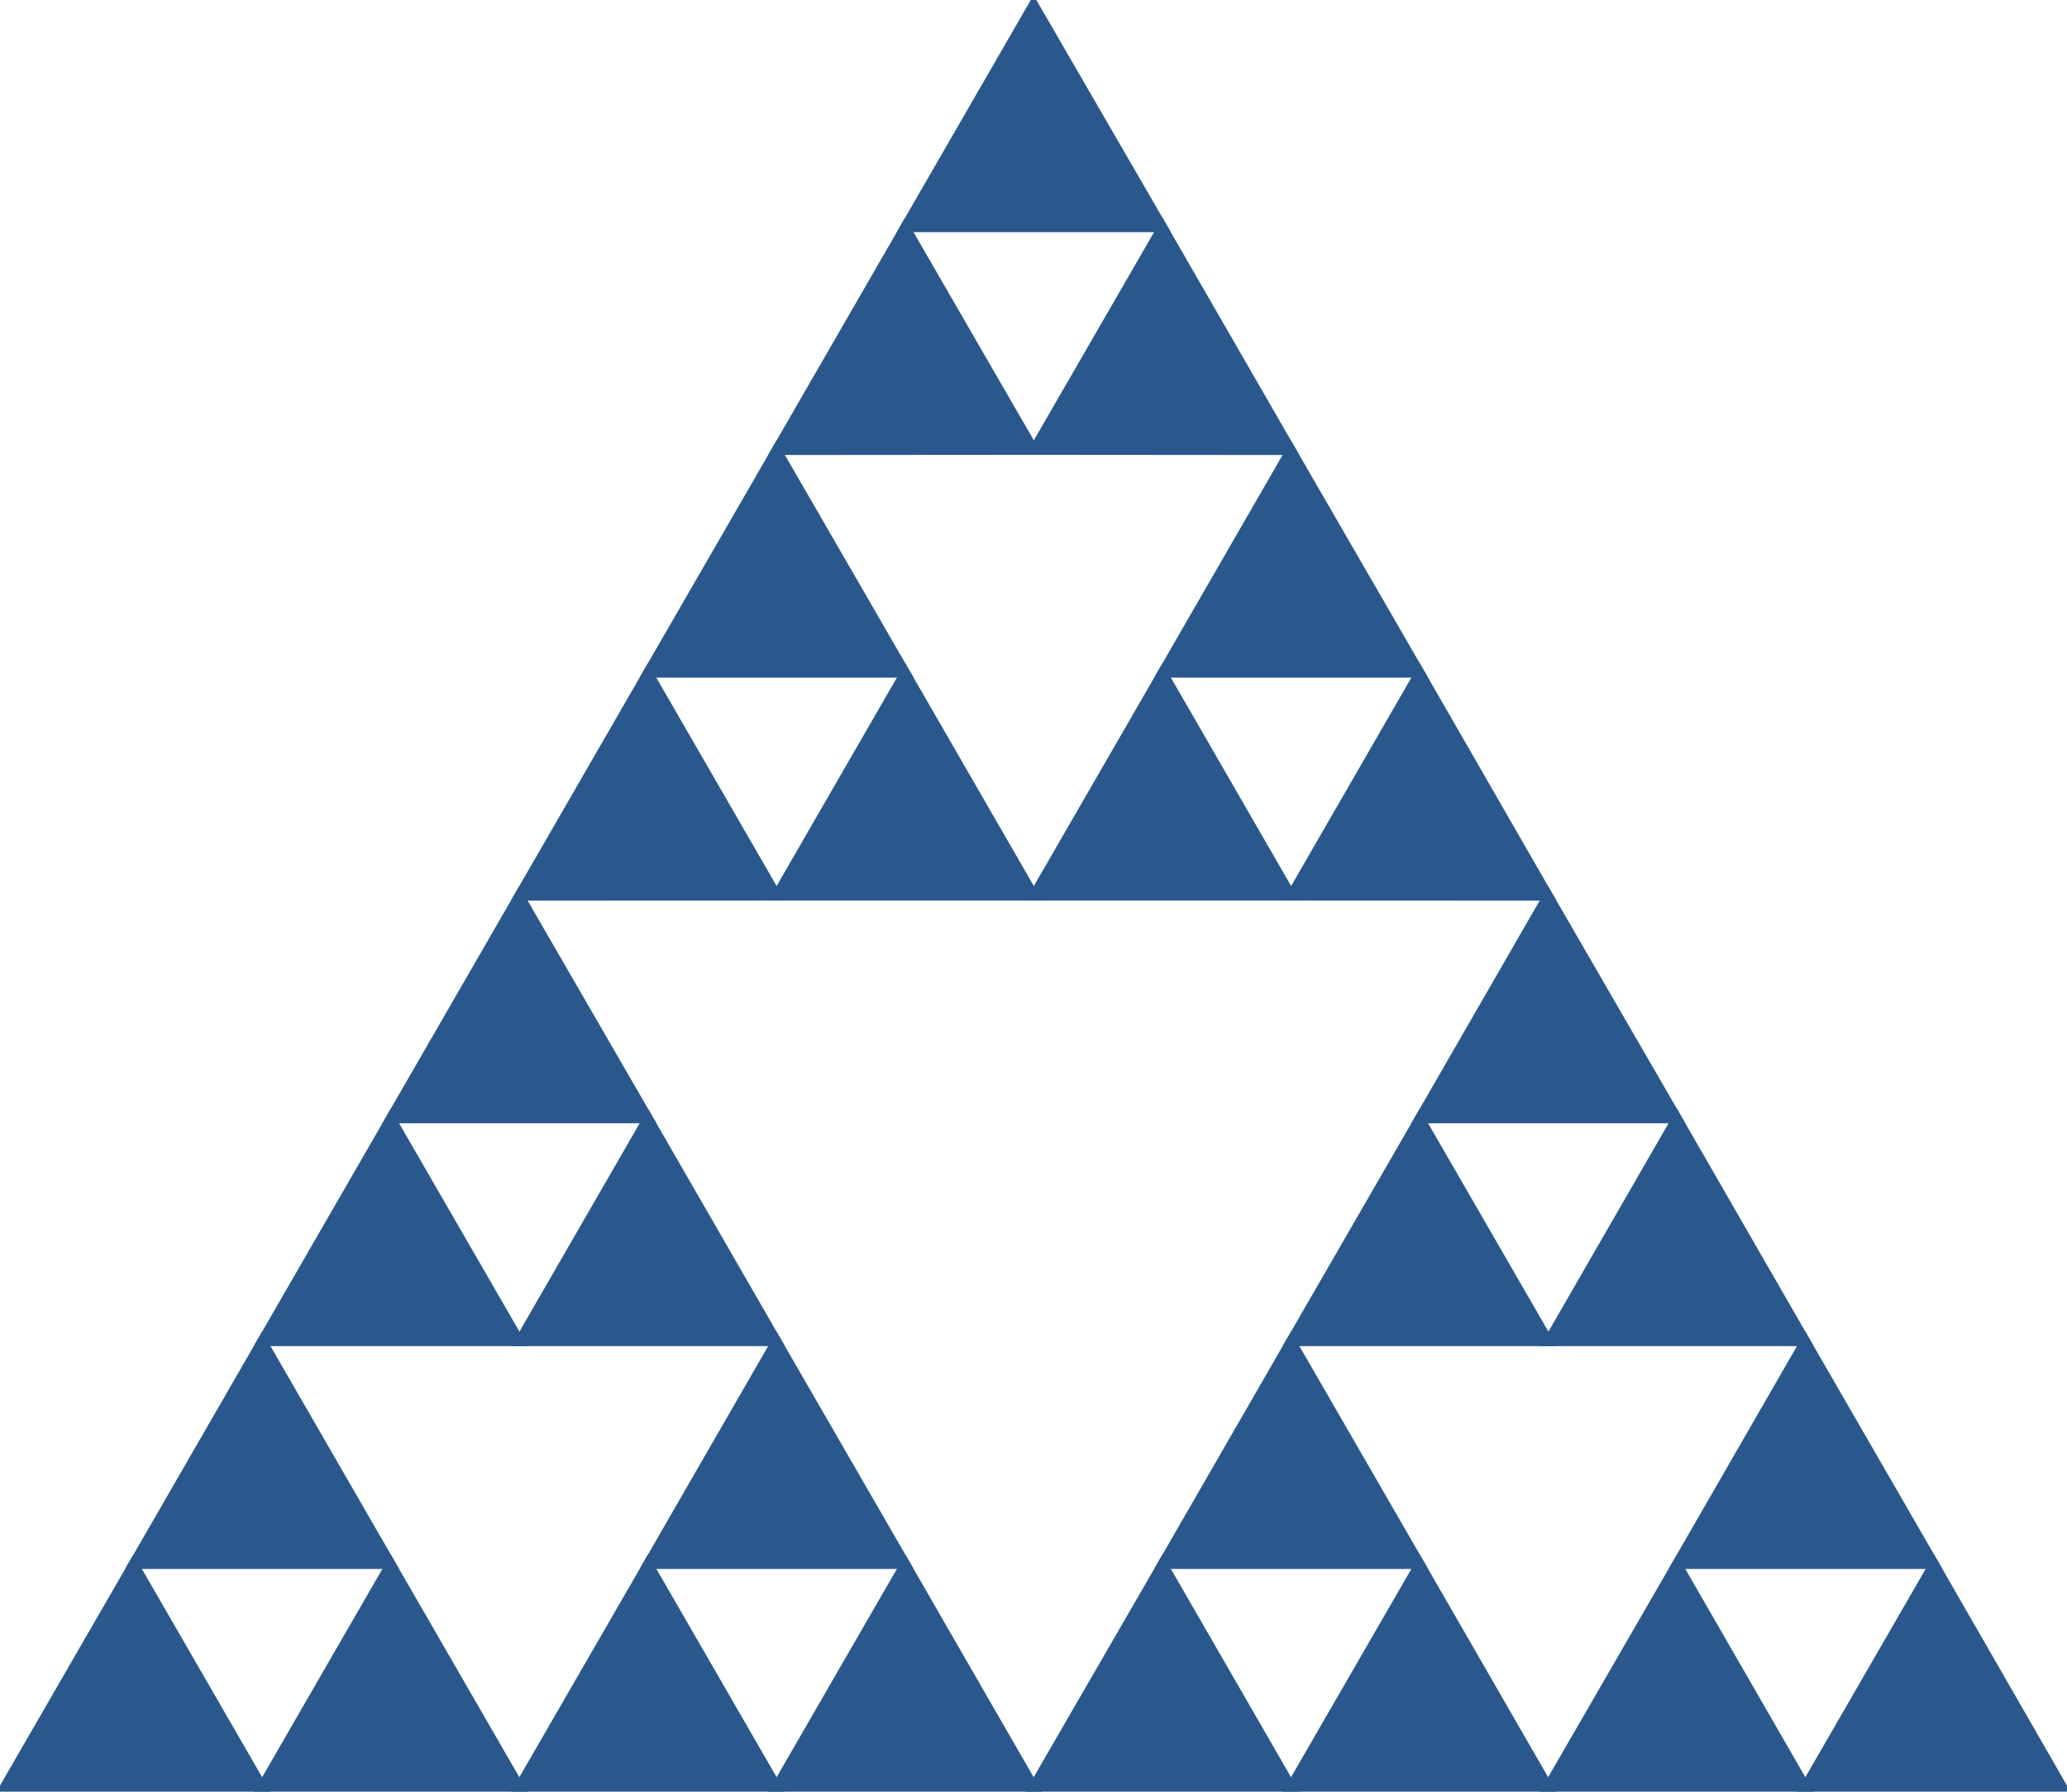 <?xml version='1.0'?>
<!-- This file was generated by dvisvgm 1.8.1 -->
<svg height='74.056pt' version='1.1' viewBox='9.96 -14.177 85.451 74.056' width='85.451pt' xmlns='http://www.w3.org/2000/svg' xmlns:xlink='http://www.w3.org/1999/xlink'>
<g id='page1'>
<path d='M10.16 59.68H20.797L15.48 50.473Z' fill='#2a588c'/>
<path d='M10.16 59.68H20.797L15.48 50.473Z' fill='none' stroke='#2a588c' stroke-miterlimit='10.037' stroke-width='0.4'/>
<path d='M20.797 59.68H31.43L26.113 50.473Z' fill='#2a588c'/>
<path d='M20.797 59.68H31.43L26.113 50.473Z' fill='none' stroke='#2a588c' stroke-miterlimit='10.037' stroke-width='0.4'/>
<path d='M31.43 59.68H42.066L36.75 50.473Z' fill='#2a588c'/>
<path d='M31.43 59.68H42.066L36.75 50.473Z' fill='none' stroke='#2a588c' stroke-miterlimit='10.037' stroke-width='0.4'/>
<path d='M42.066 59.68H52.691L47.383 50.473Z' fill='#2a588c'/>
<path d='M42.066 59.68H52.691L47.383 50.473Z' fill='none' stroke='#2a588c' stroke-miterlimit='10.037' stroke-width='0.4'/>
<path d='M52.691 59.68H63.332L58.02 50.473Z' fill='#2a588c'/>
<path d='M52.691 59.68H63.332L58.02 50.473Z' fill='none' stroke='#2a588c' stroke-miterlimit='10.037' stroke-width='0.4'/>
<path d='M63.332 59.68H73.961L68.652 50.473Z' fill='#2a588c'/>
<path d='M63.332 59.68H73.961L68.652 50.473Z' fill='none' stroke='#2a588c' stroke-miterlimit='10.037' stroke-width='0.4'/>
<path d='M73.961 59.68H84.594L79.285 50.473Z' fill='#2a588c'/>
<path d='M73.961 59.68H84.594L79.285 50.473Z' fill='none' stroke='#2a588c' stroke-miterlimit='10.037' stroke-width='0.4'/>
<path d='M84.594 59.68H95.211L89.914 50.473Z' fill='#2a588c'/>
<path d='M84.594 59.68H95.211L89.914 50.473Z' fill='none' stroke='#2a588c' stroke-miterlimit='10.037' stroke-width='0.4'/>
<path d='M15.48 50.473H26.113L20.797 41.262Z' fill='#2a588c'/>
<path d='M15.48 50.473H26.113L20.797 41.262Z' fill='none' stroke='#2a588c' stroke-miterlimit='10.037' stroke-width='0.4'/>
<path d='M36.75 50.473H47.383L42.062 41.262Z' fill='#2a588c'/>
<path d='M36.75 50.473H47.383L42.062 41.262Z' fill='none' stroke='#2a588c' stroke-miterlimit='10.037' stroke-width='0.4'/>
<path d='M58.02 50.473H68.652L63.332 41.262Z' fill='#2a588c'/>
<path d='M58.02 50.473H68.652L63.332 41.262Z' fill='none' stroke='#2a588c' stroke-miterlimit='10.037' stroke-width='0.4'/>
<path d='M79.285 50.473H89.914L84.594 41.262Z' fill='#2a588c'/>
<path d='M79.285 50.473H89.914L84.594 41.262Z' fill='none' stroke='#2a588c' stroke-miterlimit='10.037' stroke-width='0.4'/>
<path d='M20.797 41.262H31.434L26.113 32.051Z' fill='#2a588c'/>
<path d='M20.797 41.262H31.434L26.113 32.051Z' fill='none' stroke='#2a588c' stroke-miterlimit='10.037' stroke-width='0.4'/>
<path d='M31.434 41.262H42.062L36.75 32.051Z' fill='#2a588c'/>
<path d='M31.434 41.262H42.062L36.75 32.051Z' fill='none' stroke='#2a588c' stroke-miterlimit='10.037' stroke-width='0.4'/>
<path d='M63.332 41.262H73.973L68.652 32.051Z' fill='#2a588c'/>
<path d='M63.332 41.262H73.973L68.652 32.051Z' fill='none' stroke='#2a588c' stroke-miterlimit='10.037' stroke-width='0.4'/>
<path d='M73.973 41.262H84.594L79.285 32.051Z' fill='#2a588c'/>
<path d='M73.973 41.262H84.594L79.285 32.051Z' fill='none' stroke='#2a588c' stroke-miterlimit='10.037' stroke-width='0.4'/>
<path d='M26.113 32.051H36.75L31.426 22.848Z' fill='#2a588c'/>
<path d='M26.113 32.051H36.75L31.426 22.848Z' fill='none' stroke='#2a588c' stroke-miterlimit='10.037' stroke-width='0.4'/>
<path d='M68.652 32.051H79.285L73.957 22.848Z' fill='#2a588c'/>
<path d='M68.652 32.051H79.285L73.957 22.848Z' fill='none' stroke='#2a588c' stroke-miterlimit='10.037' stroke-width='0.4'/>
<path d='M31.426 22.848L42.066 22.844L36.746 13.633Z' fill='#2a588c'/>
<path d='M31.426 22.848L42.066 22.844L36.746 13.633Z' fill='none' stroke='#2a588c' stroke-miterlimit='10.037' stroke-width='0.4'/>
<path d='M42.066 22.844H52.699L47.383 13.633Z' fill='#2a588c'/>
<path d='M42.066 22.844H52.699L47.383 13.633Z' fill='none' stroke='#2a588c' stroke-miterlimit='10.037' stroke-width='0.4'/>
<path d='M52.699 22.844H63.336L58.02 13.633Z' fill='#2a588c'/>
<path d='M52.699 22.844H63.336L58.02 13.633Z' fill='none' stroke='#2a588c' stroke-miterlimit='10.037' stroke-width='0.4'/>
<path d='M63.336 22.844L73.957 22.848L68.652 13.633Z' fill='#2a588c'/>
<path d='M63.336 22.844L73.957 22.848L68.652 13.633Z' fill='none' stroke='#2a588c' stroke-miterlimit='10.037' stroke-width='0.4'/>
<path d='M36.746 13.633H47.383L42.062 4.43Z' fill='#2a588c'/>
<path d='M36.746 13.633H47.383L42.062 4.43Z' fill='none' stroke='#2a588c' stroke-miterlimit='10.037' stroke-width='0.4'/>
<path d='M58.02 13.633H68.652L63.328 4.43Z' fill='#2a588c'/>
<path d='M58.02 13.633H68.652L63.328 4.43Z' fill='none' stroke='#2a588c' stroke-miterlimit='10.037' stroke-width='0.4'/>
<path d='M42.062 4.43L52.699 4.422L47.379 -4.781Z' fill='#2a588c'/>
<path d='M42.062 4.43L52.699 4.422L47.379 -4.781Z' fill='none' stroke='#2a588c' stroke-miterlimit='10.037' stroke-width='0.4'/>
<path d='M52.699 4.422L63.328 4.43L58.016 -4.781Z' fill='#2a588c'/>
<path d='M52.699 4.422L63.328 4.43L58.016 -4.781Z' fill='none' stroke='#2a588c' stroke-miterlimit='10.037' stroke-width='0.4'/>
<path d='M47.379 -4.781H58.016L52.688 -13.977Z' fill='#2a588c'/>
<path d='M47.379 -4.781H58.016L52.688 -13.977Z' fill='none' stroke='#2a588c' stroke-miterlimit='10.037' stroke-width='0.4'/>
</g>
</svg>
